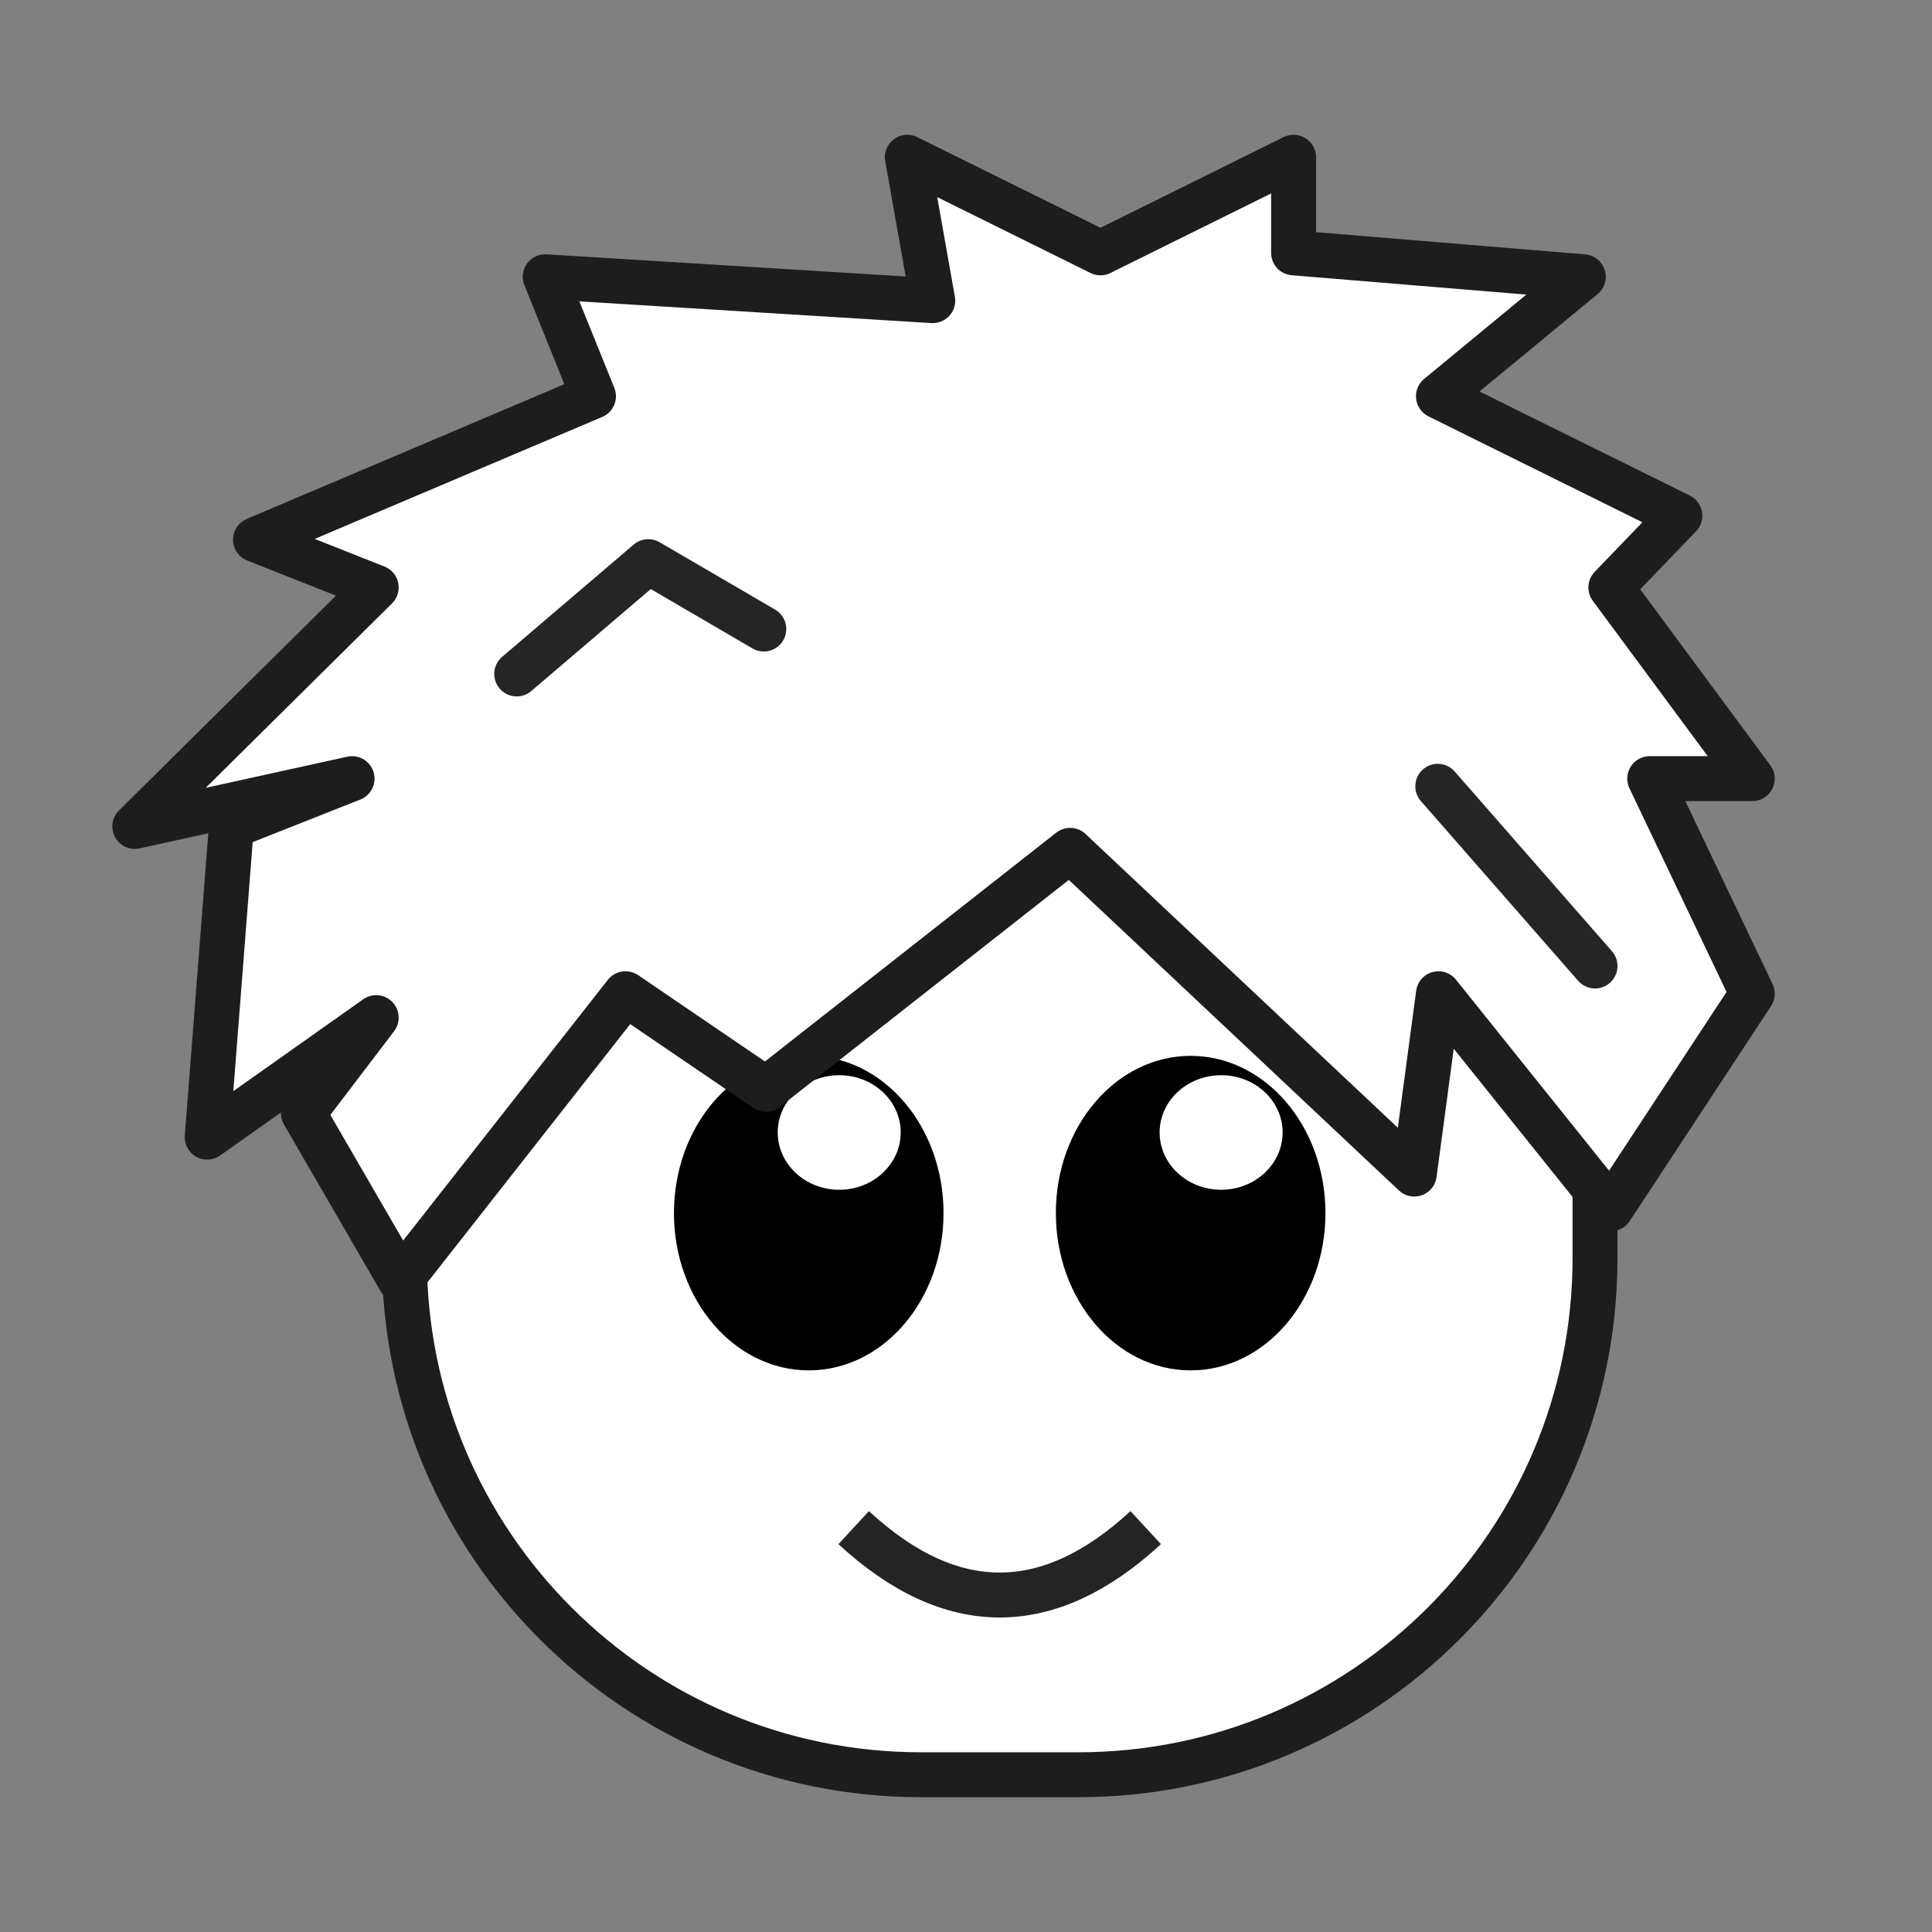 <?xml version="1.0" encoding="UTF-8"?>
<svg width="86px" height="86px" viewBox="0 0 86 86" version="1.1" xmlns="http://www.w3.org/2000/svg" xmlns:xlink="http://www.w3.org/1999/xlink">
    <rect x="0" y="0" width="86" height="86" fill="#808080" stroke="none"/>
    <!-- Generator: Sketch 52.2 (67145) - http://www.bohemiancoding.com/sketch -->
    <title>category-anime</title>
    <desc>Created with Sketch.</desc>
    <g id="category-anime" stroke="none" stroke-width="1" fill="none" fill-rule="evenodd">
        <g id="Group-Copy-2" transform="translate(6, 7)">
            <path d="M14,26 L63,26 C64.105,26 65,26.895 65,28 L65,49 C65,61.703 54.703,72 42,72 L35,72 C22.297,72 12,61.703 12,49 L12,28 C12,26.895 12.895,26 14,26 Z" id="Rectangle" stroke="#1D1D1D" stroke-width="2" fill="#FFFFFF" stroke-linecap="round" stroke-linejoin="round"></path>
            <path d="M47,40 C43.688,40 41,43.134 41,46.998 C41,50.866 43.688,54 47,54 C50.318,54 53,50.866 53,46.998 C53,43.134 50.318,40 47,40 Z M48.36,45.961 C46.843,45.961 45.619,44.817 45.619,43.408 C45.619,42.005 46.843,40.861 48.36,40.861 C49.871,40.861 51.094,42.005 51.094,43.408 C51.094,44.817 49.866,45.961 48.36,45.961 Z" id="Shape" fill="#000000" fill-rule="nonzero"></path>
            <path d="M30,40 C26.688,40 24,43.134 24,46.998 C24,50.866 26.688,54 30,54 C33.318,54 36,50.866 36,46.998 C36,43.134 33.318,40 30,40 Z M31.36,45.961 C29.843,45.961 28.619,44.817 28.619,43.408 C28.619,42.005 29.843,40.861 31.36,40.861 C32.871,40.861 34.094,42.005 34.094,43.408 C34.094,44.817 32.866,45.961 31.36,45.961 Z" id="Shape-Copy" fill="#000000" fill-rule="nonzero"></path>
            <polygon id="Path-7" stroke="#1D1D1D" stroke-width="2" fill="#FFFFFF" stroke-linecap="round" stroke-linejoin="round" points="21.843 37.234 11.821 50 7.506 42.553 10.746 38.298 3.224 43.617 4.299 29.787 9.672 27.66 0 29.787 10.746 19.149 5.373 17.021 20.418 10.638 18.269 5.319 35.521 6.383 34.389 0 42.985 4.255 51.582 0 51.582 4.255 64.478 5.319 58.03 10.638 68.776 15.957 65.705 19.149 72 27.66 67.435 27.66 72 37.234 65.705 46.809 58.03 37.234 56.955 45.262 41.635 30.851 28.093 41.489"></polygon>
            <polyline id="Path-9" stroke="#252525" stroke-width="2" stroke-linecap="round" stroke-linejoin="round" points="17 23 22.858 18 28 21"></polyline>
            <path d="M32,61 C34.166,63 36.333,64 38.499,64 C40.666,64 42.833,63 45,61" id="Path-8" stroke="#242424" stroke-width="2" stroke-linejoin="round"></path>
            <path d="M65,36 L58,28" id="Path-10" stroke="#252525" stroke-width="2" stroke-linecap="round" stroke-linejoin="round"></path>
        </g>
    </g>
</svg>